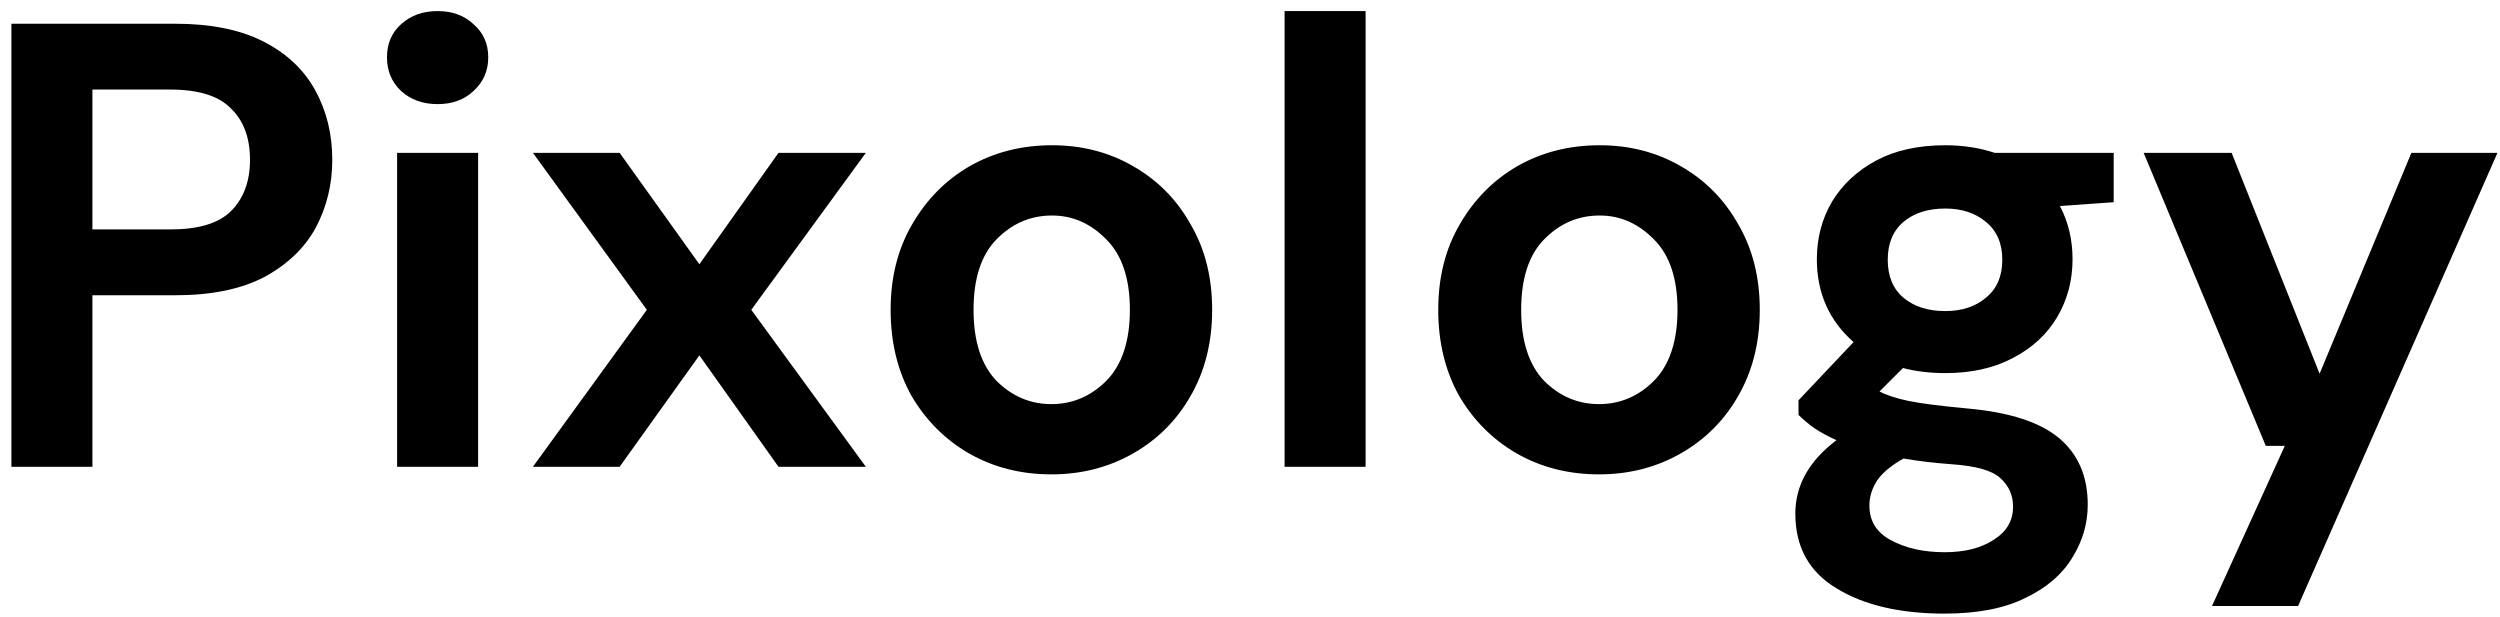 <svg width="158" height="39" viewBox="0 0 158 39" fill="none" xmlns="http://www.w3.org/2000/svg">
<path d="M0.72 29.5V1.5H11.08C13.32 1.5 15.173 1.873 16.64 2.62C18.107 3.367 19.2 4.393 19.92 5.7C20.64 7.007 21 8.473 21 10.1C21 11.647 20.653 13.073 19.96 14.38C19.267 15.66 18.187 16.7 16.72 17.5C15.253 18.273 13.373 18.66 11.08 18.66H5.84V29.5H0.72ZM5.84 14.5H10.76C12.547 14.5 13.827 14.113 14.6 13.34C15.4 12.54 15.8 11.46 15.8 10.1C15.8 8.713 15.4 7.633 14.6 6.86C13.827 6.06 12.547 5.66 10.76 5.66H5.84V14.5ZM27.657 6.58C26.724 6.58 25.95 6.3 25.337 5.74C24.75 5.18 24.457 4.473 24.457 3.62C24.457 2.767 24.75 2.073 25.337 1.54C25.95 0.98 26.724 0.7 27.657 0.7C28.59 0.7 29.35 0.98 29.937 1.54C30.55 2.073 30.857 2.767 30.857 3.62C30.857 4.473 30.55 5.18 29.937 5.74C29.35 6.3 28.59 6.58 27.657 6.58ZM25.097 29.5V9.66H30.217V29.5H25.097ZM33.681 29.5L40.881 19.58L33.681 9.66H39.161L44.201 16.7L49.201 9.66H54.721L47.481 19.58L54.721 29.5H49.201L44.201 22.46L39.161 29.5H33.681ZM66.448 29.98C64.528 29.98 62.795 29.54 61.248 28.66C59.728 27.78 58.515 26.567 57.608 25.02C56.728 23.447 56.288 21.633 56.288 19.58C56.288 17.527 56.742 15.727 57.648 14.18C58.555 12.607 59.768 11.38 61.288 10.5C62.835 9.62 64.568 9.18 66.488 9.18C68.382 9.18 70.088 9.62 71.608 10.5C73.155 11.38 74.368 12.607 75.248 14.18C76.155 15.727 76.608 17.527 76.608 19.58C76.608 21.633 76.155 23.447 75.248 25.02C74.368 26.567 73.155 27.78 71.608 28.66C70.061 29.54 68.341 29.98 66.448 29.98ZM66.448 25.54C67.781 25.54 68.942 25.047 69.928 24.06C70.915 23.047 71.408 21.553 71.408 19.58C71.408 17.607 70.915 16.127 69.928 15.14C68.942 14.127 67.795 13.62 66.488 13.62C65.128 13.62 63.955 14.127 62.968 15.14C62.008 16.127 61.528 17.607 61.528 19.58C61.528 21.553 62.008 23.047 62.968 24.06C63.955 25.047 65.115 25.54 66.448 25.54ZM81.186 29.5V0.7H86.306V29.5H81.186ZM101.058 29.98C99.138 29.98 97.404 29.54 95.858 28.66C94.338 27.78 93.124 26.567 92.218 25.02C91.338 23.447 90.897 21.633 90.897 19.58C90.897 17.527 91.351 15.727 92.257 14.18C93.164 12.607 94.377 11.38 95.897 10.5C97.444 9.62 99.177 9.18 101.098 9.18C102.991 9.18 104.698 9.62 106.218 10.5C107.764 11.38 108.978 12.607 109.858 14.18C110.764 15.727 111.218 17.527 111.218 19.58C111.218 21.633 110.764 23.447 109.858 25.02C108.978 26.567 107.764 27.78 106.218 28.66C104.671 29.54 102.951 29.98 101.058 29.98ZM101.058 25.54C102.391 25.54 103.551 25.047 104.538 24.06C105.524 23.047 106.018 21.553 106.018 19.58C106.018 17.607 105.524 16.127 104.538 15.14C103.551 14.127 102.404 13.62 101.098 13.62C99.737 13.62 98.564 14.127 97.578 15.14C96.618 16.127 96.138 17.607 96.138 19.58C96.138 21.553 96.618 23.047 97.578 24.06C98.564 25.047 99.724 25.54 101.058 25.54ZM122.945 23.58C121.985 23.58 121.092 23.473 120.265 23.26L118.785 24.74C119.239 24.98 119.852 25.18 120.625 25.34C121.399 25.5 122.652 25.66 124.385 25.82C127.025 26.06 128.945 26.687 130.145 27.7C131.345 28.713 131.945 30.113 131.945 31.9C131.945 33.073 131.625 34.18 130.985 35.22C130.345 36.287 129.359 37.14 128.025 37.78C126.692 38.447 124.985 38.78 122.905 38.78C120.079 38.78 117.799 38.247 116.065 37.18C114.332 36.14 113.465 34.567 113.465 32.46C113.465 30.673 114.332 29.127 116.065 27.82C115.532 27.58 115.065 27.327 114.665 27.06C114.292 26.793 113.959 26.513 113.665 26.22V25.3L117.145 21.62C115.599 20.26 114.825 18.513 114.825 16.38C114.825 15.047 115.145 13.833 115.785 12.74C116.452 11.647 117.385 10.78 118.585 10.14C119.785 9.5 121.239 9.18 122.945 9.18C124.065 9.18 125.105 9.34 126.065 9.66H133.585V12.78L130.185 13.02C130.719 14.033 130.985 15.153 130.985 16.38C130.985 17.713 130.665 18.927 130.025 20.02C129.385 21.113 128.452 21.98 127.225 22.62C126.025 23.26 124.599 23.58 122.945 23.58ZM122.945 19.66C123.985 19.66 124.839 19.38 125.505 18.82C126.199 18.26 126.545 17.46 126.545 16.42C126.545 15.38 126.199 14.58 125.505 14.02C124.839 13.46 123.985 13.18 122.945 13.18C121.852 13.18 120.972 13.46 120.305 14.02C119.639 14.58 119.305 15.38 119.305 16.42C119.305 17.46 119.639 18.26 120.305 18.82C120.972 19.38 121.852 19.66 122.945 19.66ZM118.145 31.94C118.145 32.927 118.599 33.66 119.505 34.14C120.439 34.647 121.572 34.9 122.905 34.9C124.185 34.9 125.225 34.633 126.025 34.1C126.825 33.593 127.225 32.9 127.225 32.02C127.225 31.3 126.959 30.7 126.425 30.22C125.919 29.74 124.892 29.447 123.345 29.34C122.252 29.26 121.239 29.14 120.305 28.98C119.532 29.407 118.972 29.873 118.625 30.38C118.305 30.887 118.145 31.407 118.145 31.94ZM139.799 38.3L144.399 28.18H143.199L135.479 9.66H141.039L146.599 23.62L152.399 9.66H157.839L145.239 38.3H139.799Z" fill="black"/>
</svg>
